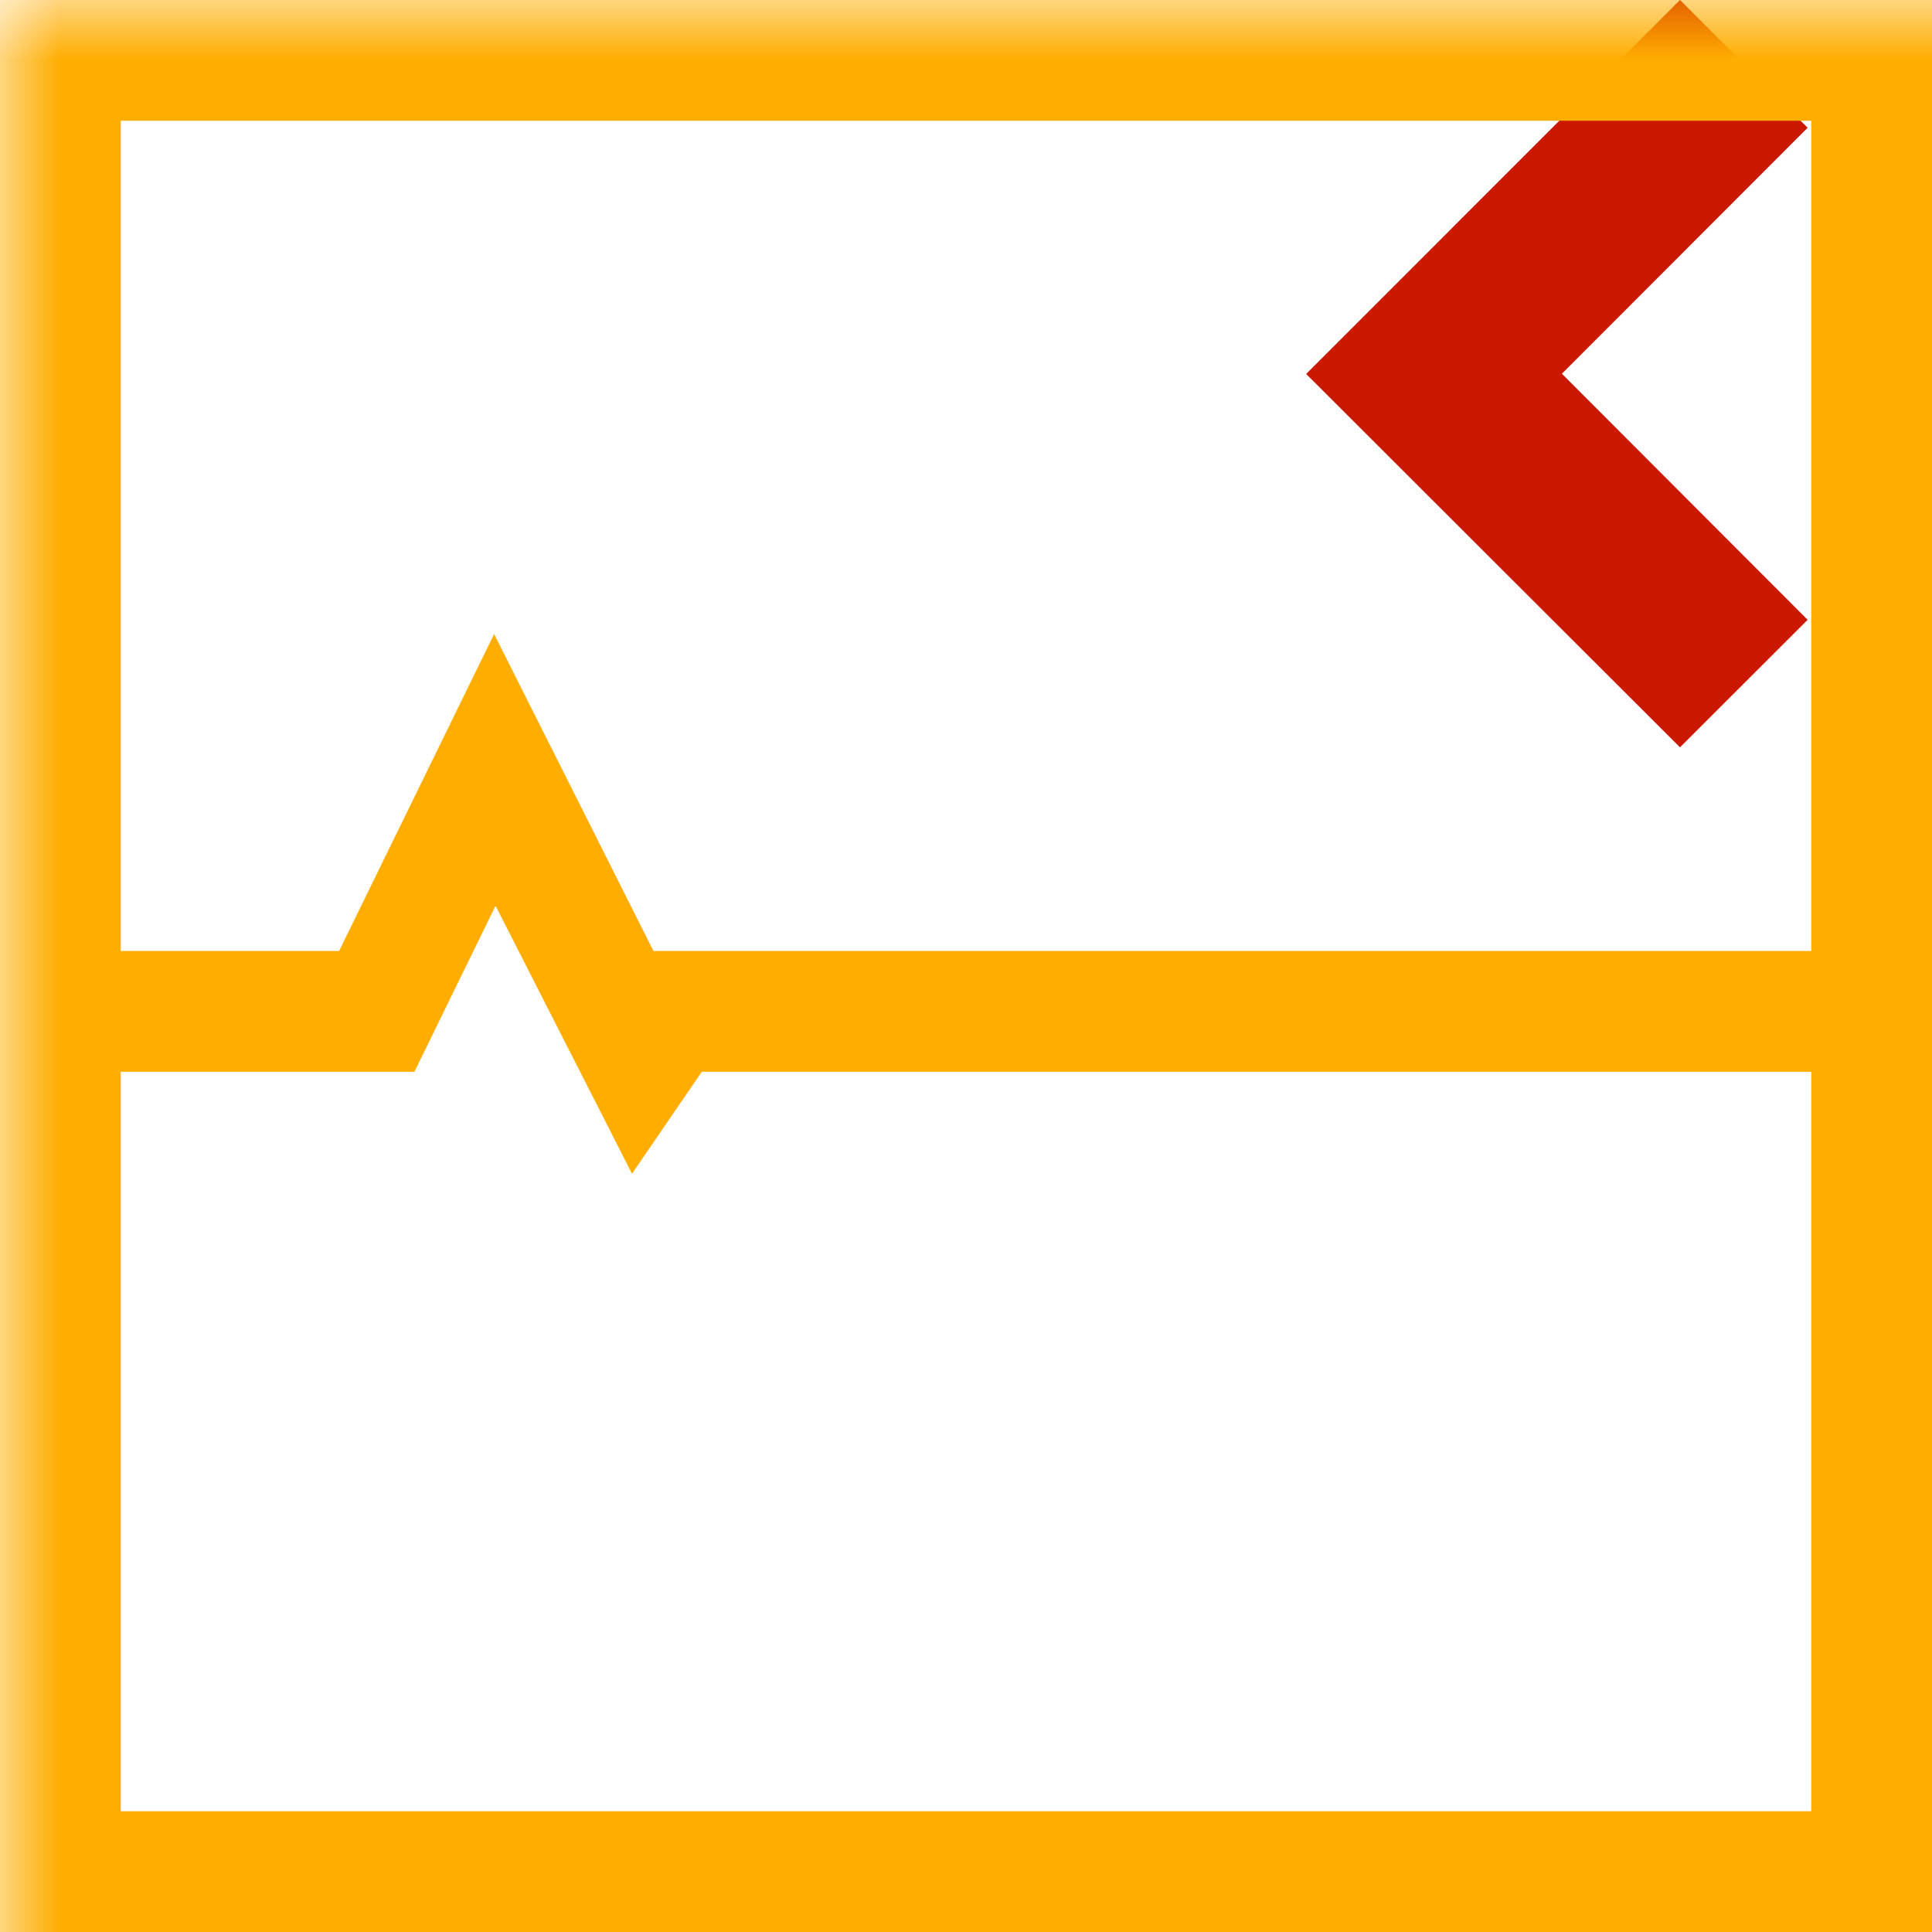 <?xml version="1.0"?><!DOCTYPE svg PUBLIC "-//W3C//DTD SVG 1.1//EN" "http://www.w3.org/Graphics/SVG/1.1/DTD/svg11.dtd"><svg xmlns="http://www.w3.org/2000/svg" viewBox="0 0 16 16" shape-rendering="geometricPrecision" fill="#ffad00"><defs><mask id="move_left-path"><rect fill="#fff" width="100%" height="100%"/><polygon points="16.383,1.058 13.913,-1.415 9.403,3.097 13.914,7.603 16.383,5.134 14.348,3.095 " fill="#000"/></mask></defs><polygon points="12.935,3.095 14.97,1.058 13.913,0 10.817,3.097 13.913,6.189 14.97,5.133 " fill="#cb1800"/><path mask="url(#move_left-path)" d="M0,0v16h16V0H0z M15,1v6.876H5.412l-1.32-2.625L2.808,7.876H1V1H15z M1,15V8.876h2.432l0.672-1.375 l1.13,2.219l0.578-0.844H15V15H1z"/></svg>

